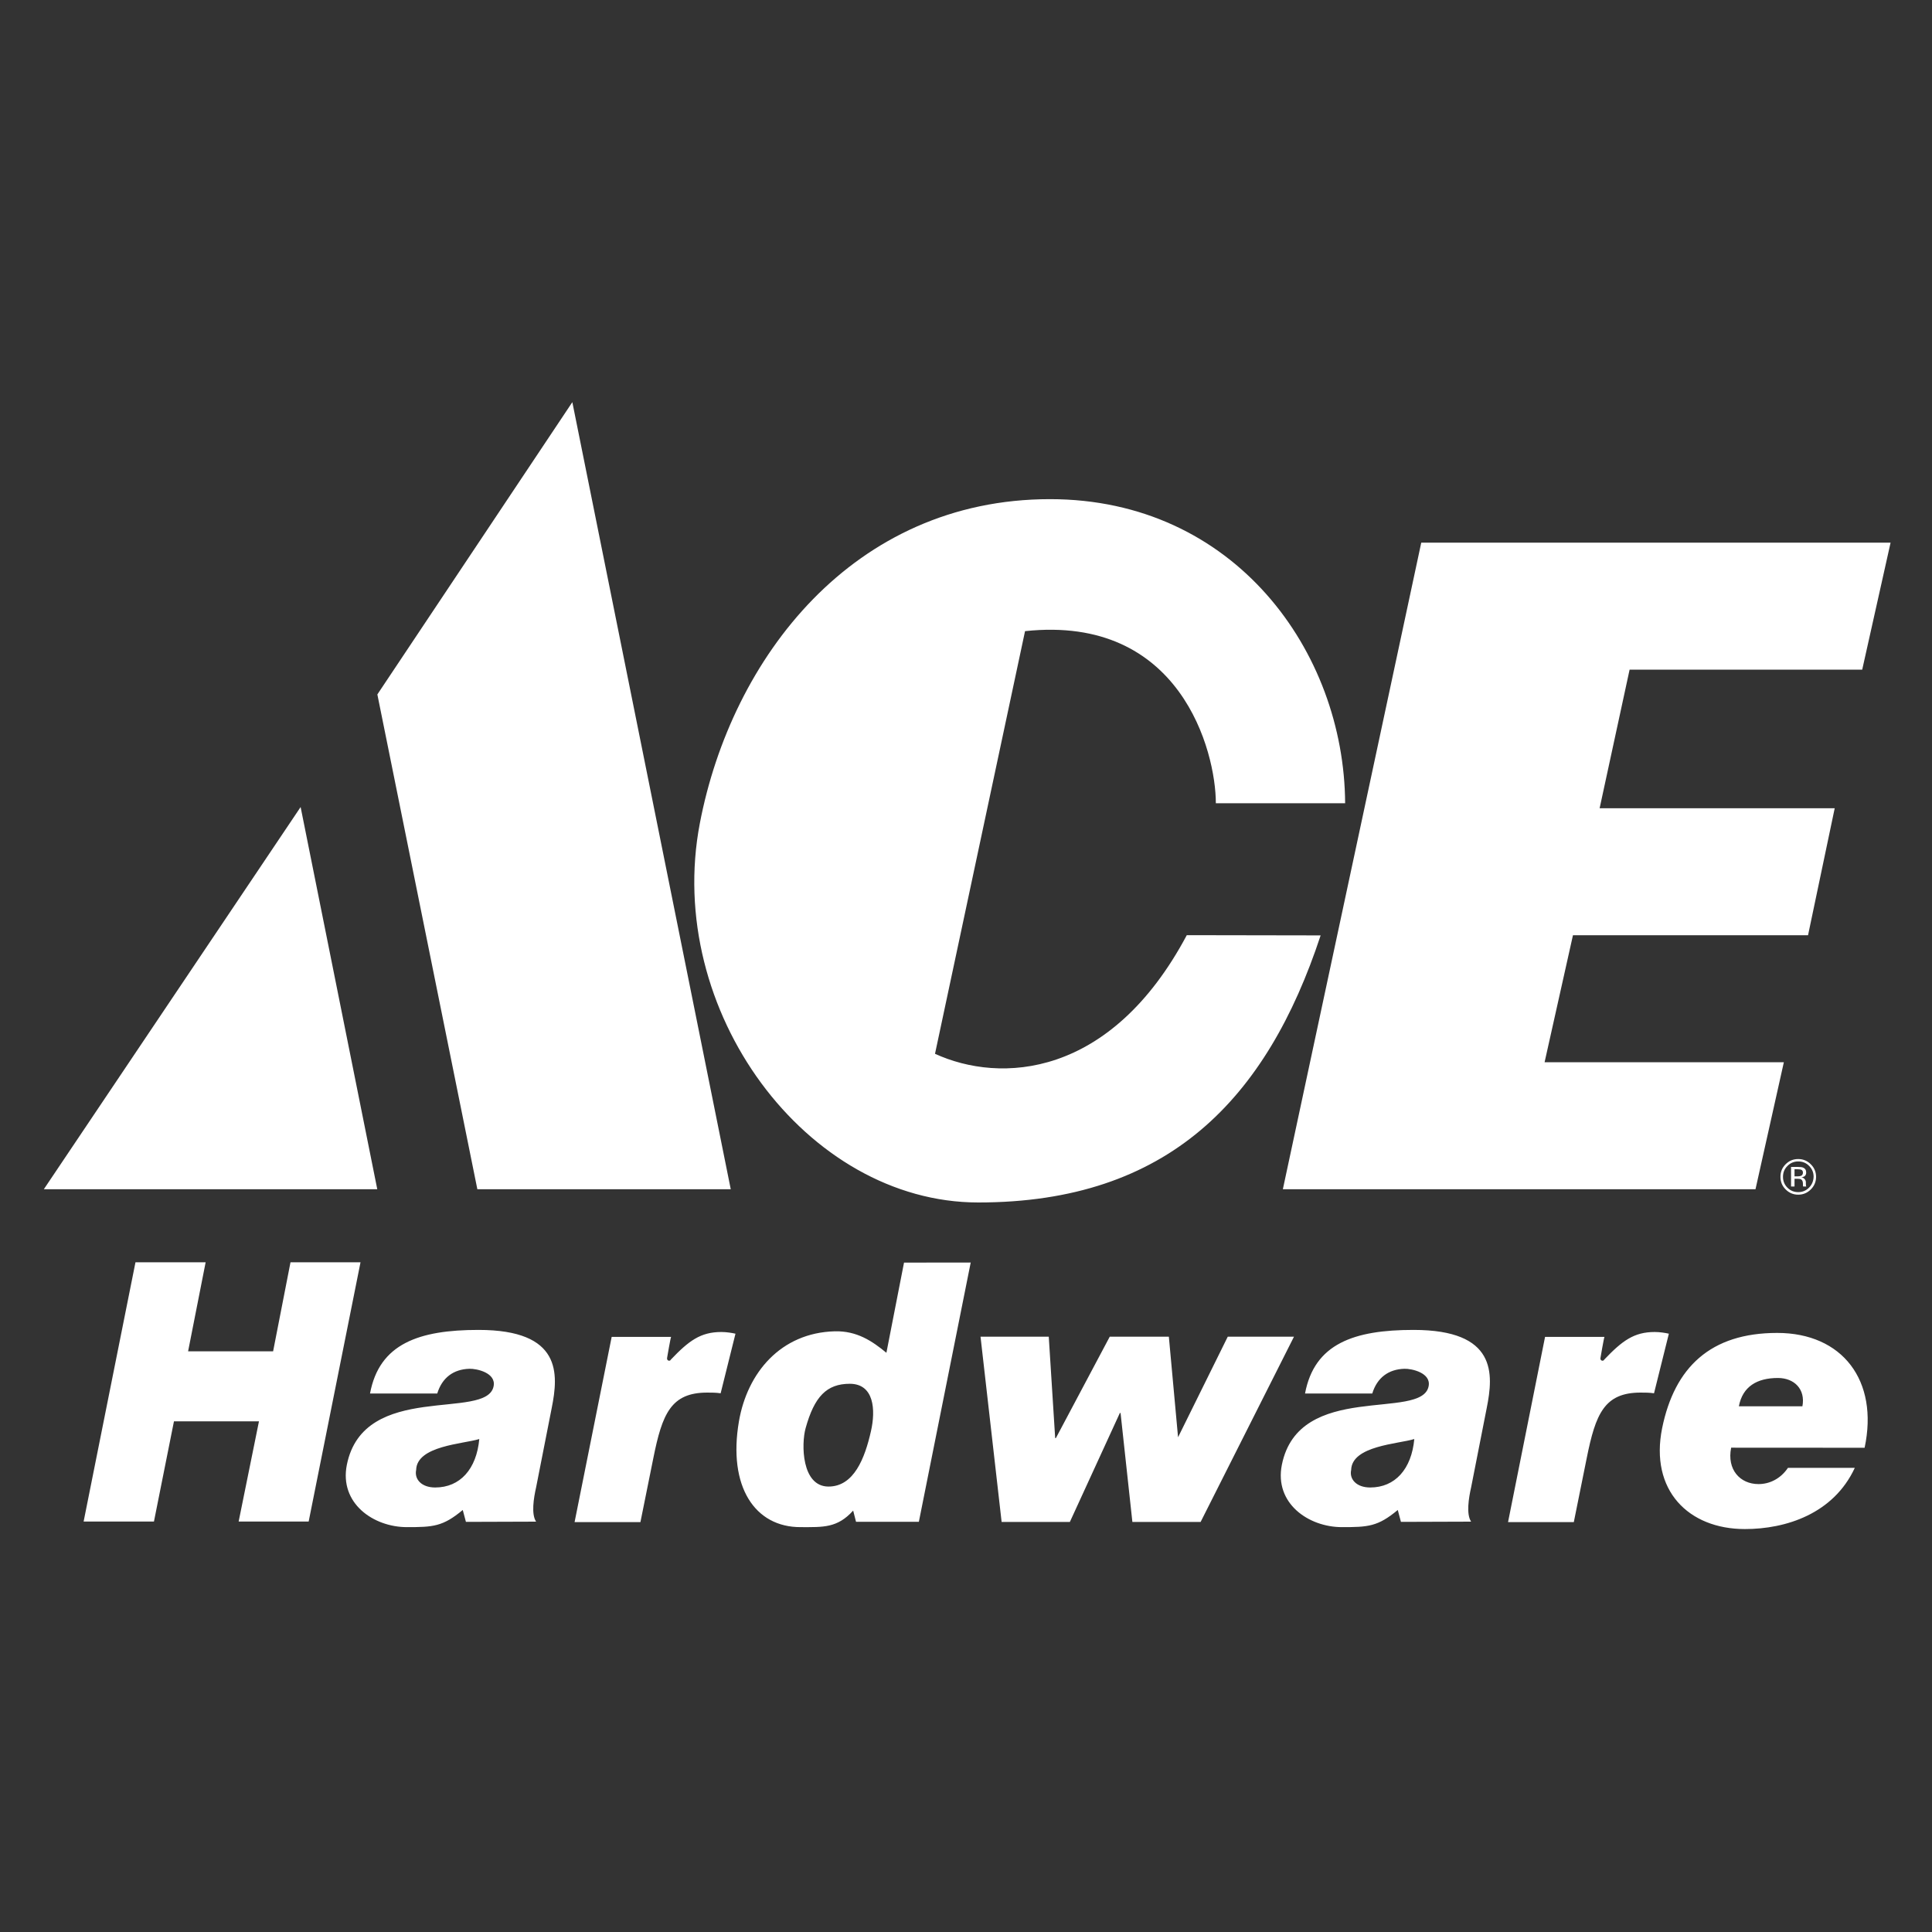 <?xml version="1.0" encoding="utf-8"?>
<!-- Generator: Adobe Illustrator 26.0.1, SVG Export Plug-In . SVG Version: 6.00 Build 0)  -->
<svg version="1.1" id="Layer_1" xmlns="http://www.w3.org/2000/svg" xmlns:xlink="http://www.w3.org/1999/xlink" x="0px" y="0px"
	 viewBox="0 0 2500 2500" style="enable-background:new 0 0 2500 2500;" xml:space="preserve">
<rect x="0" y="0" width="2500" height="2500" fill="#333333" stroke="none"/>
<style type="text/css">
	.st0{fill-rule:evenodd;clip-rule:evenodd;fill:none;}
	.st1{fill-rule:evenodd;clip-rule:evenodd;fill:#FFFFFF;}
</style>
<g>
	<path class="st0" d="M0,0h2500v2500H0V0z"/>
	<path class="st1" d="M1708.9,1210.4c-69.8,211.6-197.1,345.6-443,345.6c-222.2,0-406.7-248.4-360.3-490.7
		c41-214,198.5-419.4,453.1-419.4c238.9,0,380.8,197.4,381.9,393.5h-167.3c0-67-45.6-244.3-246.9-222.7l-116.5,546.9
		c84.1,38.6,227.1,31.9,325.8-153.5L1708.9,1210.4L1708.9,1210.4z M488.2,1538.9H56.7L389,1044.3L488.2,1538.9L488.2,1538.9z
		 M617.7,1538.9h327.9l-205-1018.5L488.3,898.6L617.7,1538.9L617.7,1538.9z M1660,1538.9h611.6l36.7-164.4h-309.6l36.7-164.3h304.2
		l34.5-164.3h-304.2l38.8-179.4h301l36.7-164.3h-607.3L1660,1538.9L1660,1538.9z M108.2,1968.9l67.1-335.5h90.8l-22.7,115.2h110
		l22.5-115.2h90.6l-67.1,335.5h-90.6l26.3-129.7h-110l-25.9,129.7H108.2z M1524.4,1859.8l64.3-130.1h85.7l-120.8,239.7h-88.3
		l-15.3-141h-0.9l-64.7,141h-88.3l-27.3-239.7h88.3l8.3,131.2h0.9l69.7-131.2h76.5L1524.4,1859.8L1524.4,1859.8z M868.1,1759.3
		c23.2-24.3,38.4-35.7,65.3-35.7c6.5,0,13.5,1.1,18.3,2.2l-19.2,77.1c-6.1-0.9-11.3-0.9-17.4-0.9c-46.8,0-58.2,27.4-69.7,84.8
		l-16.7,82.8h-85.2l48-239.7h76.9c-0.8,1.3-5.1,26.7-5.1,26.7C862.2,1760.9,867,1762,868.1,1759.3L868.1,1759.3z M2075.9,1759.3
		c23.2-24.3,38.4-35.7,65.3-35.7c6.5,0,13.5,1.1,18.3,2.2l-19.2,77.1c-6.1-0.9-11.3-0.9-17.4-0.9c-46.8,0-58.2,27.4-69.7,84.8
		l-16.7,82.8h-85.1l47.9-239.7h76.9c-0.8,1.3-5.1,26.7-5.1,26.7C2069.9,1760.9,2074.8,1762,2075.9,1759.3L2075.9,1759.3z
		 M2412.8,1873.4c18.5-86.9-28.7-148.6-113.1-148.6c-86.3,0-132.8,44.5-148.9,123.2c-16.2,80.5,34.1,130.6,107.1,130.6
		c53,0,114.6-19.7,142.2-79.2h-86.5c-9.6,14.2-23.8,21-38.1,21c-23.9,0-41.1-18.8-35.4-47.1L2412.8,1873.4L2412.8,1873.4
		L2412.8,1873.4z M2300.6,1783.1c21.3,0,35.9,14.7,31.7,36.6h-82.2C2254.9,1794.1,2273.7,1783.1,2300.6,1783.1z M1169.8,1633.8
		l-22.8,116.7c-18.3-15.1-38.1-28.5-66.8-27.8c-70.1,1.9-113.2,53.8-124,116.4c-14.5,84.4,20.5,137.3,79.9,137
		c29.1,0,47.4,1.3,67.9-21.4l3.7,14.5h81.3l67.1-335.5L1169.8,1633.8L1169.8,1633.8z M1127,1852c-7.9,34.9-22,71.6-54.9,71.6
		c-35,0-35.4-55.2-29.6-75.7c11.3-40.5,27-57.3,57.2-57.3C1131.1,1790.7,1133.3,1824.3,1127,1852z M1829.1,1720.9
		c-77.1,0-128.3,17.8-140.4,82.3h87c6.3-20.6,21.1-31.4,41.6-32c9.5-0.3,34.9,5.3,31.3,22.7c-8.9,44.9-168-7.3-189.9,101.6
		c-9.9,49.9,34.6,80.6,77.7,80.6c33.9,0,46.4-0.6,72.3-22.2l4.1,15.4l90.8-0.3c-6.5-9.7-3.1-30.6,0-44.3l20.2-102.7
		C1932.7,1777.7,1937,1720.9,1829.1,1720.9z M1773,1924.8c-17.8,0-27.2-10.8-24.6-22.7c0.8-31.4,61.1-33.6,81.7-40
		C1826.5,1901,1805.3,1924.8,1773,1924.8L1773,1924.8z M619.2,1720.9c-77.1,0-128.4,17.8-140.4,82.3h87c6.3-20.6,21.1-31.4,41.6-32
		c9.6-0.3,34.9,5.3,31.3,22.7c-8.9,44.9-168-7.3-189.9,101.6c-9.9,49.9,34.6,80.6,77.7,80.6c33.9,0,46.4-0.6,72.3-22.2l4.1,15.4
		l90.8-0.3c-6.5-9.7-3.1-30.6,0-44.3l20.2-102.7C722.8,1777.7,727.1,1720.9,619.2,1720.9z M563.1,1924.8
		c-17.8,0-27.1-10.8-24.6-22.7c0.8-31.4,61.1-33.6,81.7-40C616.6,1901,595.4,1924.8,563.1,1924.8z M2343.1,1506.5
		c-4.3-4.4-10.2-6.8-16.3-6.7c-6.3,0-11.7,2.2-16.2,6.7c-4.5,4.5-6.7,9.9-6.7,16.3c0,6.4,2.2,11.8,6.7,16.3
		c4.5,4.5,9.9,6.8,16.3,6.8c6.4,0,11.8-2.3,16.3-6.8c4.5-4.5,6.8-10,6.8-16.3S2347.7,1511,2343.1,1506.5z M2340.9,1536.8
		c-3.9,3.9-8.5,5.8-14,5.8c-5.5,0-10.2-1.9-14-5.8c-3.8-3.7-5.8-8.8-5.7-14.1c0-5.5,1.9-10.2,5.8-14c3.6-3.8,8.7-5.9,14-5.8
		c5.5,0,10.2,1.9,14,5.8c3.9,3.9,5.8,8.5,5.8,14C2346.6,1528.3,2344.7,1532.9,2340.9,1536.8L2340.9,1536.8z"/>
	<path class="st1" d="M2337.1,1535c-0.1-0.4-0.2-0.9-0.2-1.3c-0.1-0.6-0.1-1.3-0.1-1.9v-1.9c0-1.4-0.5-2.8-1.4-3.9
		c-1-1.4-2.6-2.3-4.4-2.5c1.3-0.2,2.5-0.6,3.7-1.2c1.7-1.1,2.5-2.7,2.5-5c0-3.2-1.3-5.3-3.9-6.4c-1.4-0.6-3.7-0.9-6.9-0.9h-8.8v25.3
		h4.5v-10h3.5c2.4,0,4,0.3,5,0.8c1.6,1,2.4,2.9,2.4,5.8v2l0.1,0.8c0,0.1,0,0.2,0.1,0.3l0.1,0.3h4.2L2337.1,1535L2337.1,1535z
		 M2330.3,1521.6c-1.4,0.4-2.8,0.6-4.2,0.6h-4v-9.2h3.8c2.5,0,4.3,0.3,5.4,0.9c1.1,0.6,1.7,1.9,1.7,3.7
		C2332.9,1519.6,2332,1521,2330.3,1521.6L2330.3,1521.6z"/>
</g>
</svg>
